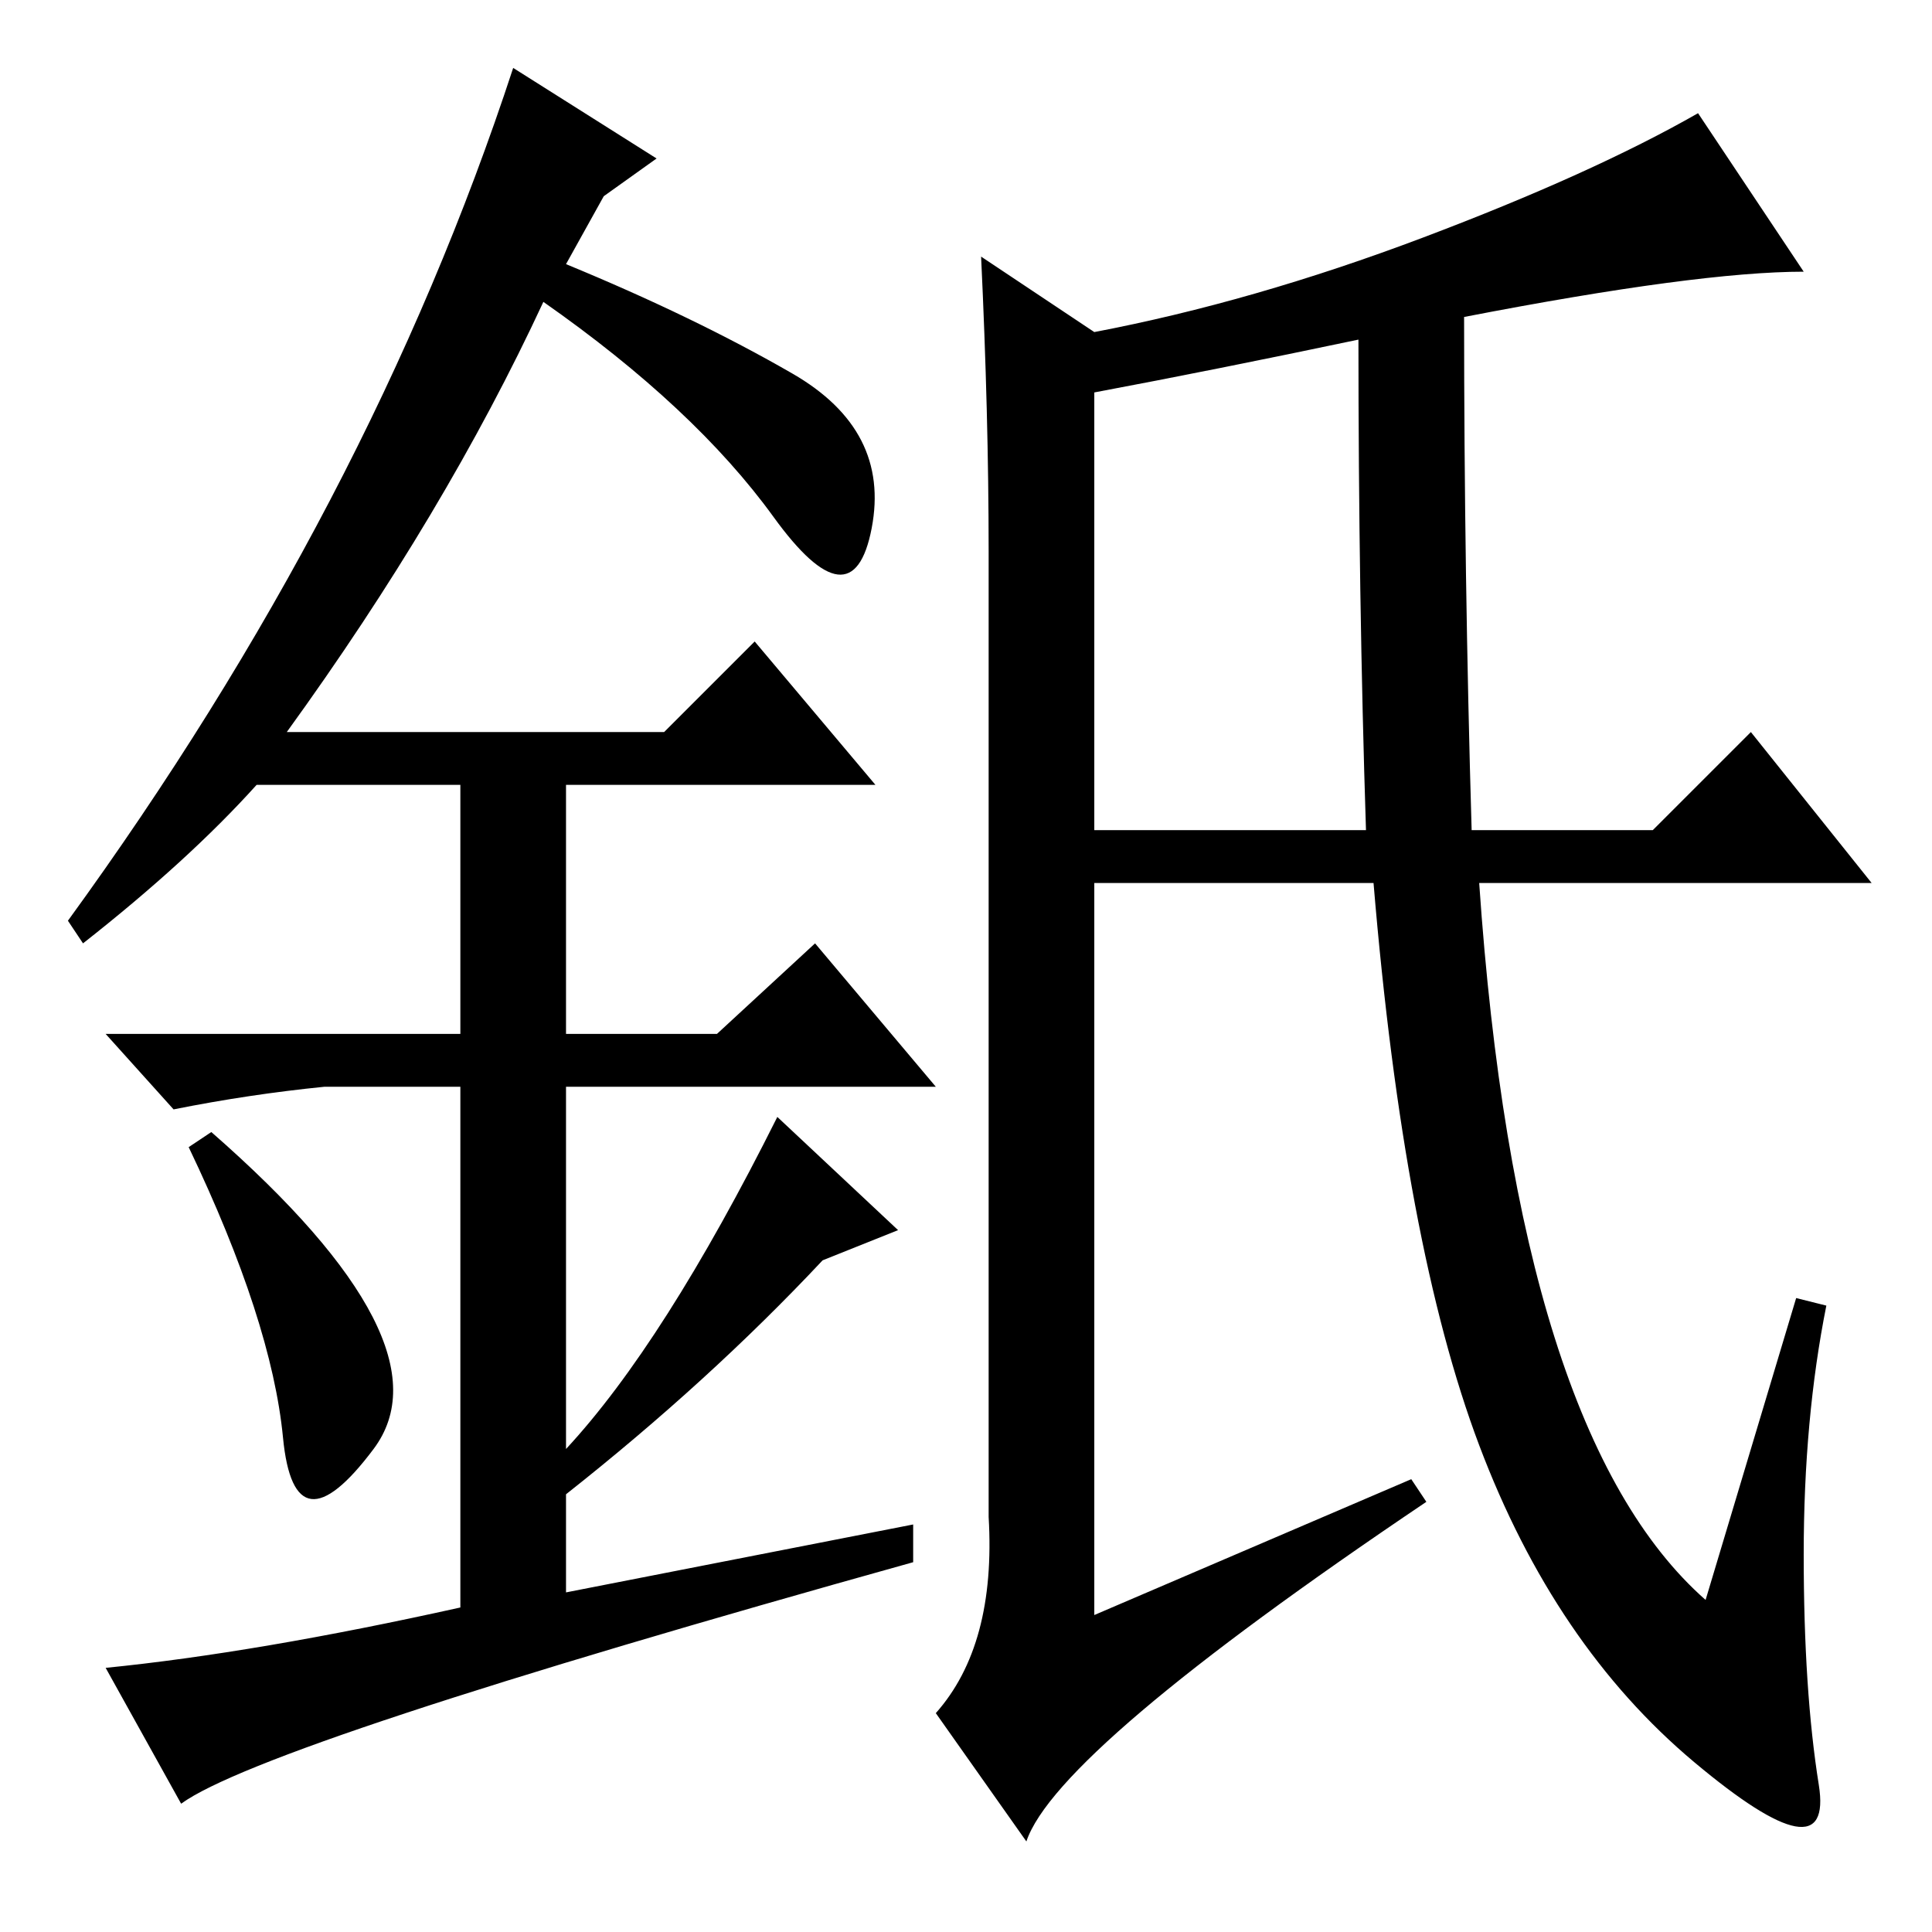 <?xml version="1.0" standalone="no"?>
<!DOCTYPE svg PUBLIC "-//W3C//DTD SVG 1.1//EN" "http://www.w3.org/Graphics/SVG/1.1/DTD/svg11.dtd" >
<svg xmlns="http://www.w3.org/2000/svg" xmlns:xlink="http://www.w3.org/1999/xlink" version="1.1" viewBox="0 -36 256 256">
  <g transform="matrix(1 0 0 -1 0 220)">
   <path fill="currentColor"
d="M238 84l4 -1q-3 -15 -3 -33t2 -30.5t-16.5 3t-28.5 42t-14 74.5h-37v-97l42 18l2 -3q-49 -33 -53 -45l-12 17q8 9 7 26v128q0 18 -1 39l15 -10q21 4 43.5 12.5t36.5 16.5l14 -21q-14 0 -45 -6q0 -34 1 -68h24l13 13l16 -20h-52q5 -73 30 -95zM180 211q-19 -4 -35 -7v-58
h36q-1 31 -1 65zM37.5 65.5q-1.5 15.5 -12.5 38.5l3 2q32 -28 21.5 -42t-12 1.5zM100 171l16 -19h-41v-33h20l13 12l16 -19h-49v-48q13 14 28 44l16 -15l-10 -4q-15 -16 -34 -31v-13l46 9v-5q-86 -24 -97 -32l-10 18q20 2 47 8v69h-18q-10 -1 -20 -3l-9 10h47v33h-27
q-9 -10 -23 -21l-2 3q40 55 59 113l19 -12l-7 -5l-5 -9q17 -7 30 -14.5t10.5 -20.5t-13 1.5t-30.5 28.5q-13 -28 -34 -57h50z" />
  </g>

</svg>
